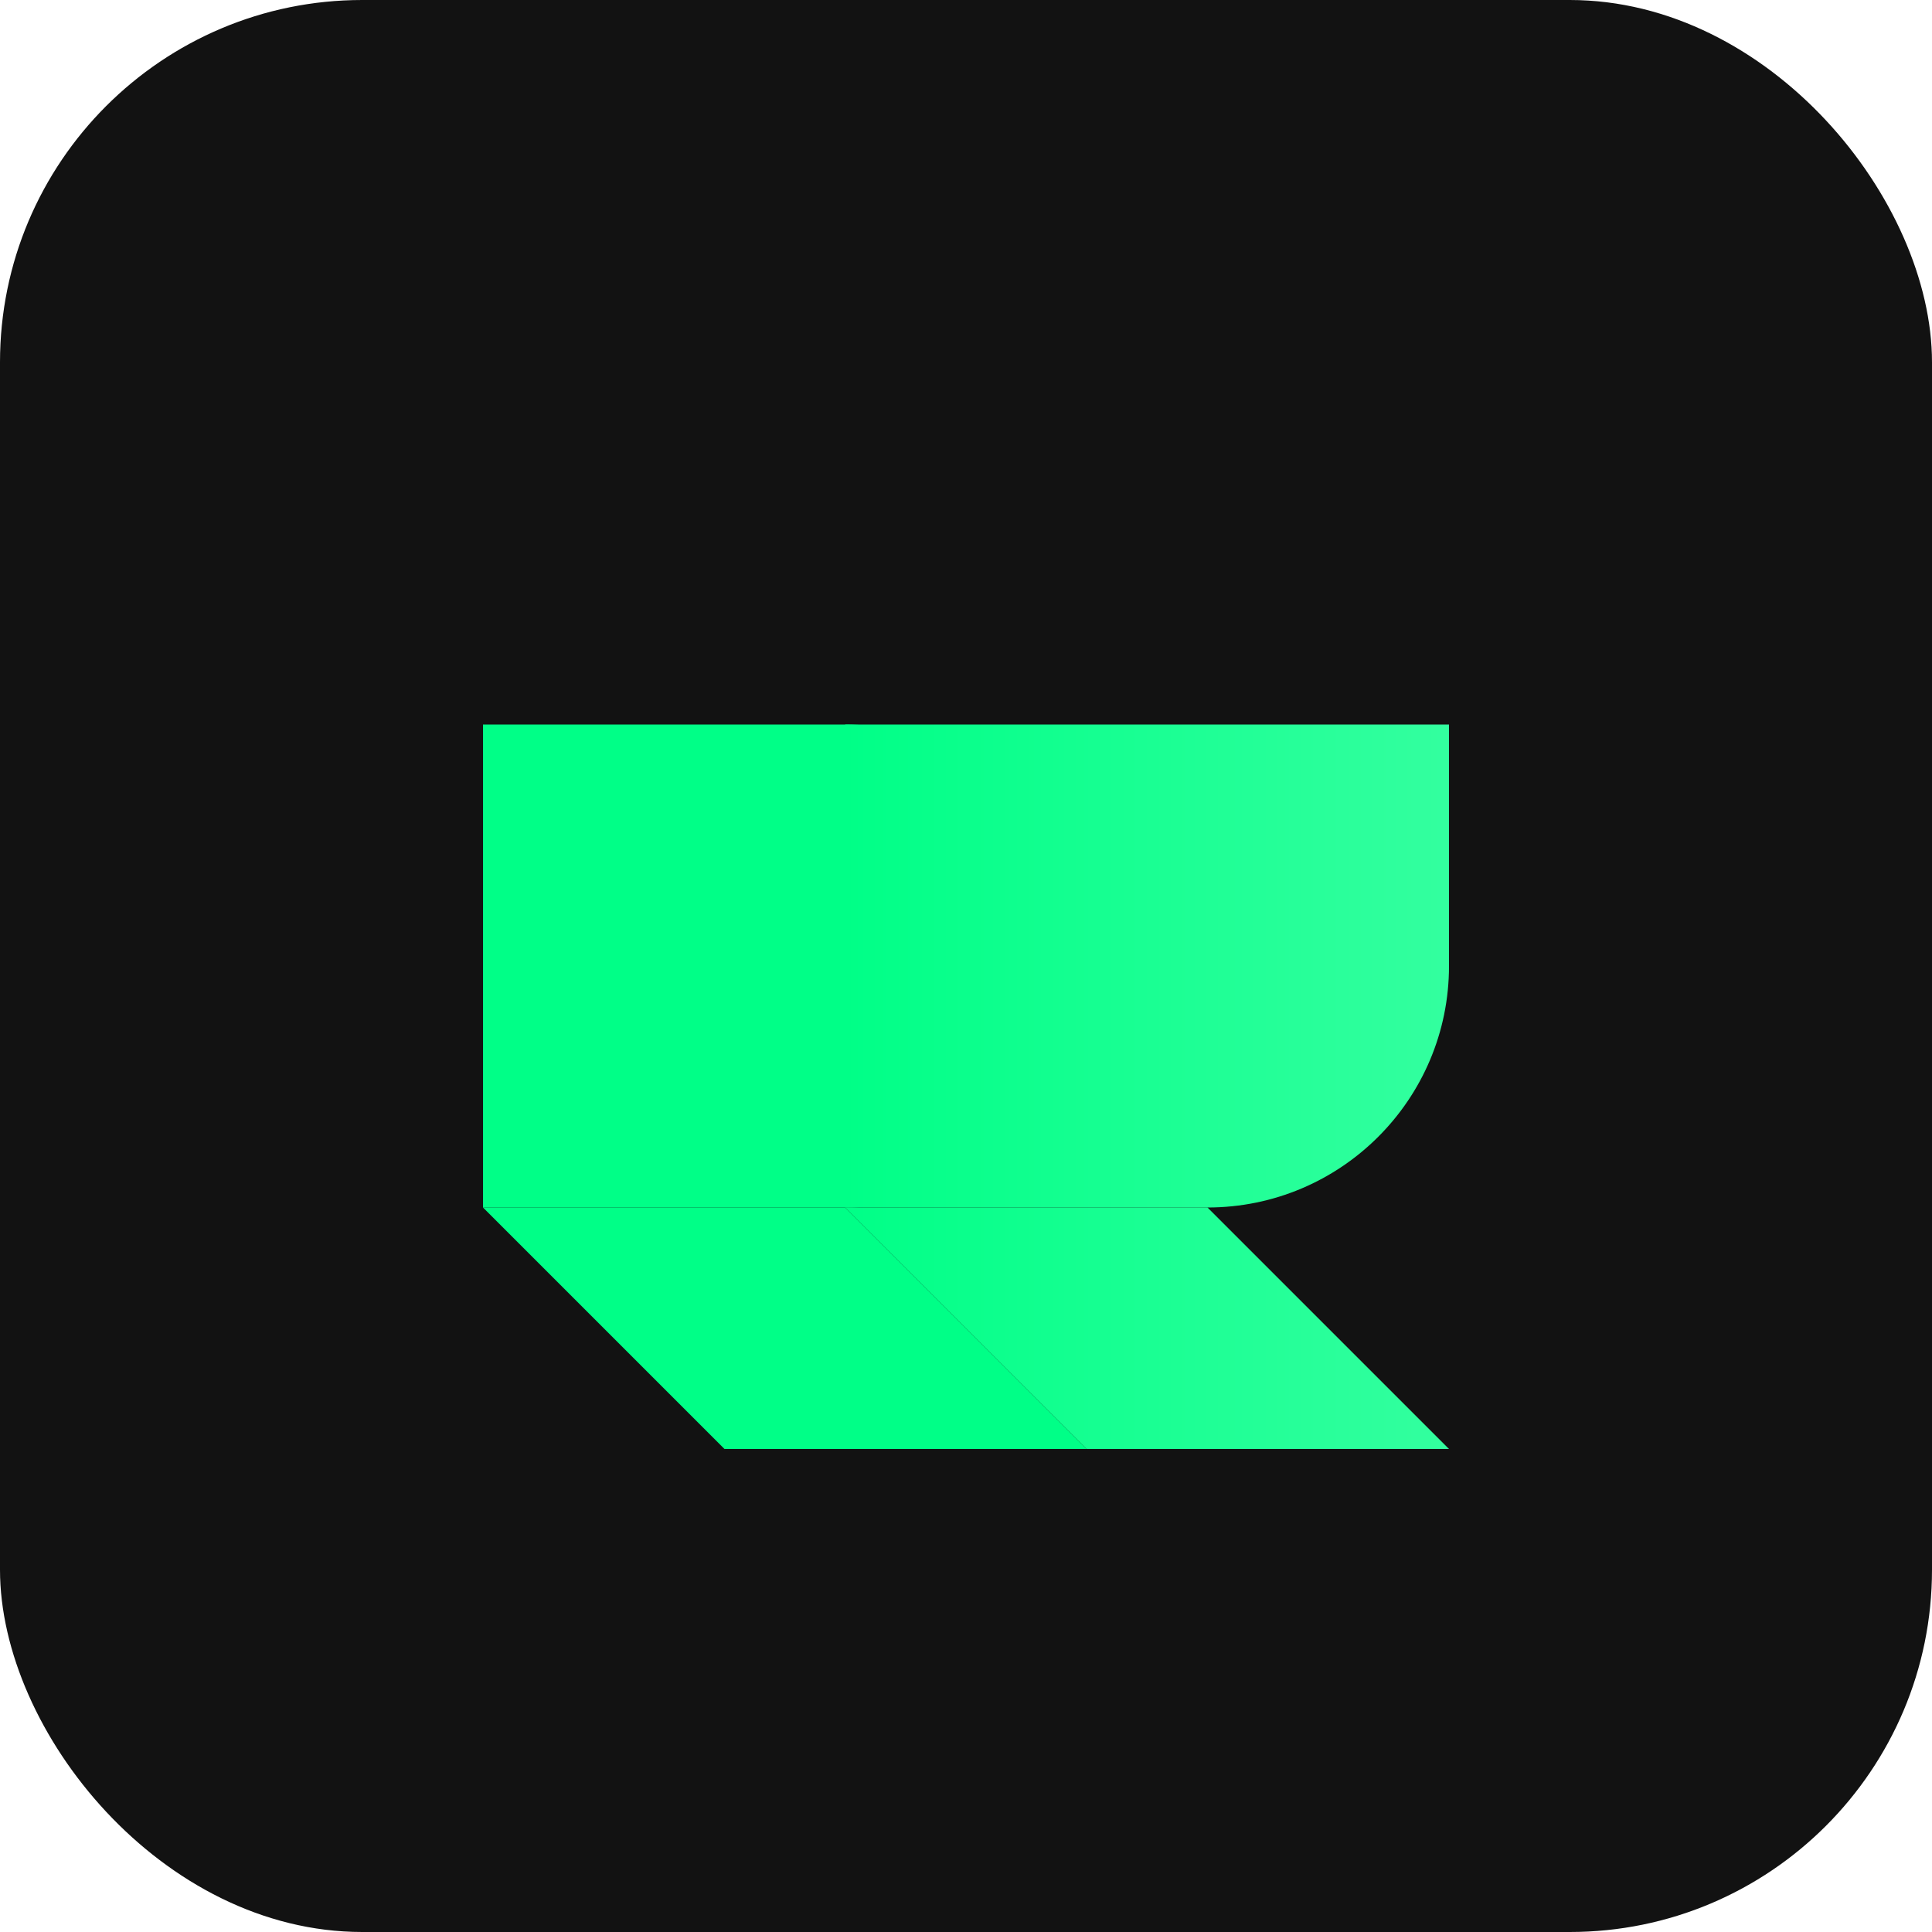 
<svg xmlns="http://www.w3.org/2000/svg" width="32" height="32" viewBox="0 0 32 32" fill="none">
  <rect width="32" height="32" rx="6" fill="#121212"/>
  <path d="M8 12H14C16.209 12 18 13.791 18 16V16C18 18.209 16.209 20 14 20H8V12Z" fill="#00FF87"/>
  <path d="M14 12H24V16C24 18.209 22.209 20 20 20H14V12Z" fill="url(#paint0_linear)"/>
  <path d="M8 20H14L18 24H12L8 20Z" fill="#00FF87"/>
  <path d="M14 20H20L24 24H18L14 20Z" fill="url(#paint1_linear)"/>
  <defs>
    <linearGradient id="paint0_linear" x1="14" y1="16" x2="24" y2="16" gradientUnits="userSpaceOnUse">
      <stop stop-color="#00FF87"/>
      <stop offset="1" stop-color="#33FF9F"/>
    </linearGradient>
    <linearGradient id="paint1_linear" x1="14" y1="22" x2="24" y2="22" gradientUnits="userSpaceOnUse">
      <stop stop-color="#00FF87"/>
      <stop offset="1" stop-color="#33FF9F"/>
    </linearGradient>
  </defs>
</svg>
